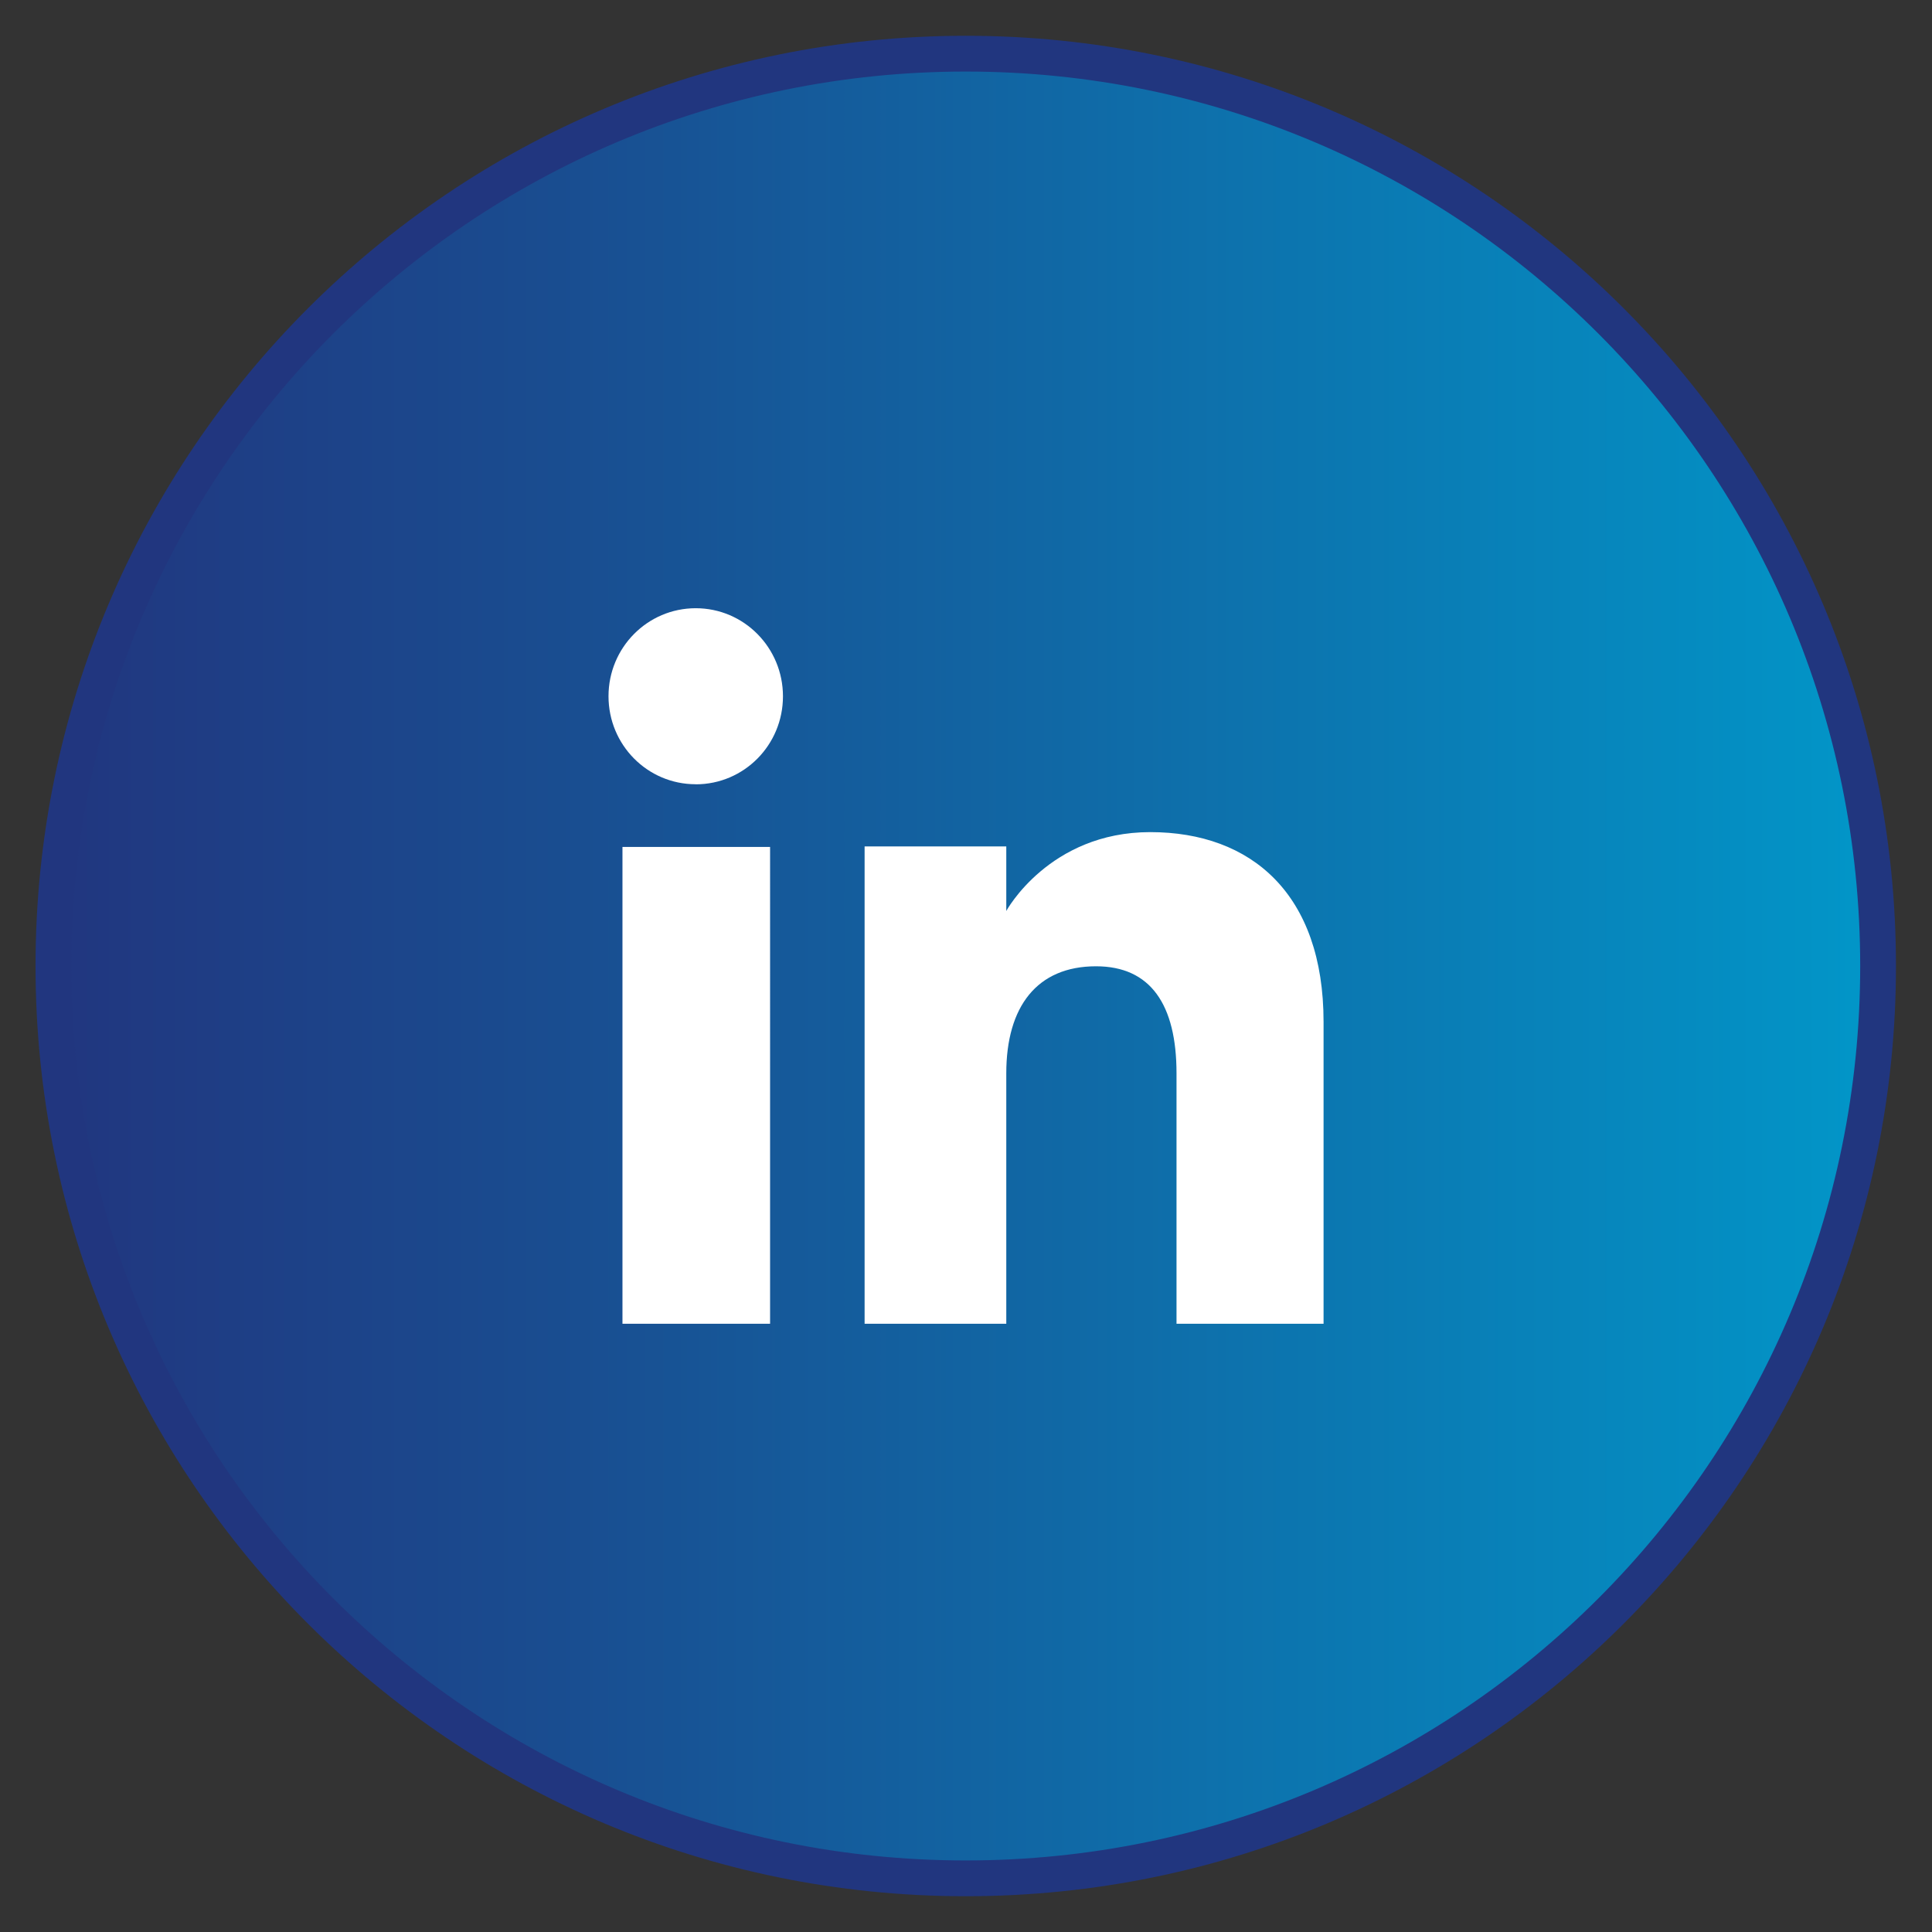 <svg xmlns="http://www.w3.org/2000/svg" width="36" height="36" viewBox="0 0 27 27" xmlns:v="https://vecta.io/nano"><rect x="0" y="0" width="27" height="27" fill="#333333" stroke="none"/><defs><linearGradient id="A" gradientUnits="userSpaceOnUse" x1="1.333" y1="27" x2="52.333" y2="27"><stop offset="0" stop-color="rgb(12.941%,21.176%,49.804%)"/><stop offset=".289" stop-color="rgb(9.804%,30.588%,56.863%)"/><stop offset=".896" stop-color="rgb(1.961%,54.51%,75.294%)"/><stop offset=".995" stop-color="rgb(0.784%,58.824%,78.431%)"/></linearGradient></defs><path d="M52.327 27c0 14.086-11.414 25.5-25.5 25.5-14.078 0-25.5-11.414-25.5-25.5s11.422-25.5 25.5-25.5c14.086 0 25.5 11.414 25.5 25.5zm0 0" transform="matrix(.5 0 0 .5 .083 0)" fill="url(#A)" stroke="rgb(12.941%,21.176%,49.804%)" stroke-miterlimit="10"/><path d="M8.699 11.836h2.063V18.5H8.699zm1.024-.875c.676 0 1.219-.551 1.219-1.23S10.398 8.5 9.723 8.5s-1.219.551-1.219 1.23.543 1.23 1.219 1.23zM14.063 15c0-.934.43-1.496 1.254-1.496.762 0 1.125.535 1.125 1.496v3.5h2.055v-4.219c0-1.785-1.008-2.652-2.422-2.652s-2.012 1.102-2.012 1.102v-.902h-1.98V18.5h1.98V15zm0 0" fill="rgb(100%,100%,100%)"/></svg>